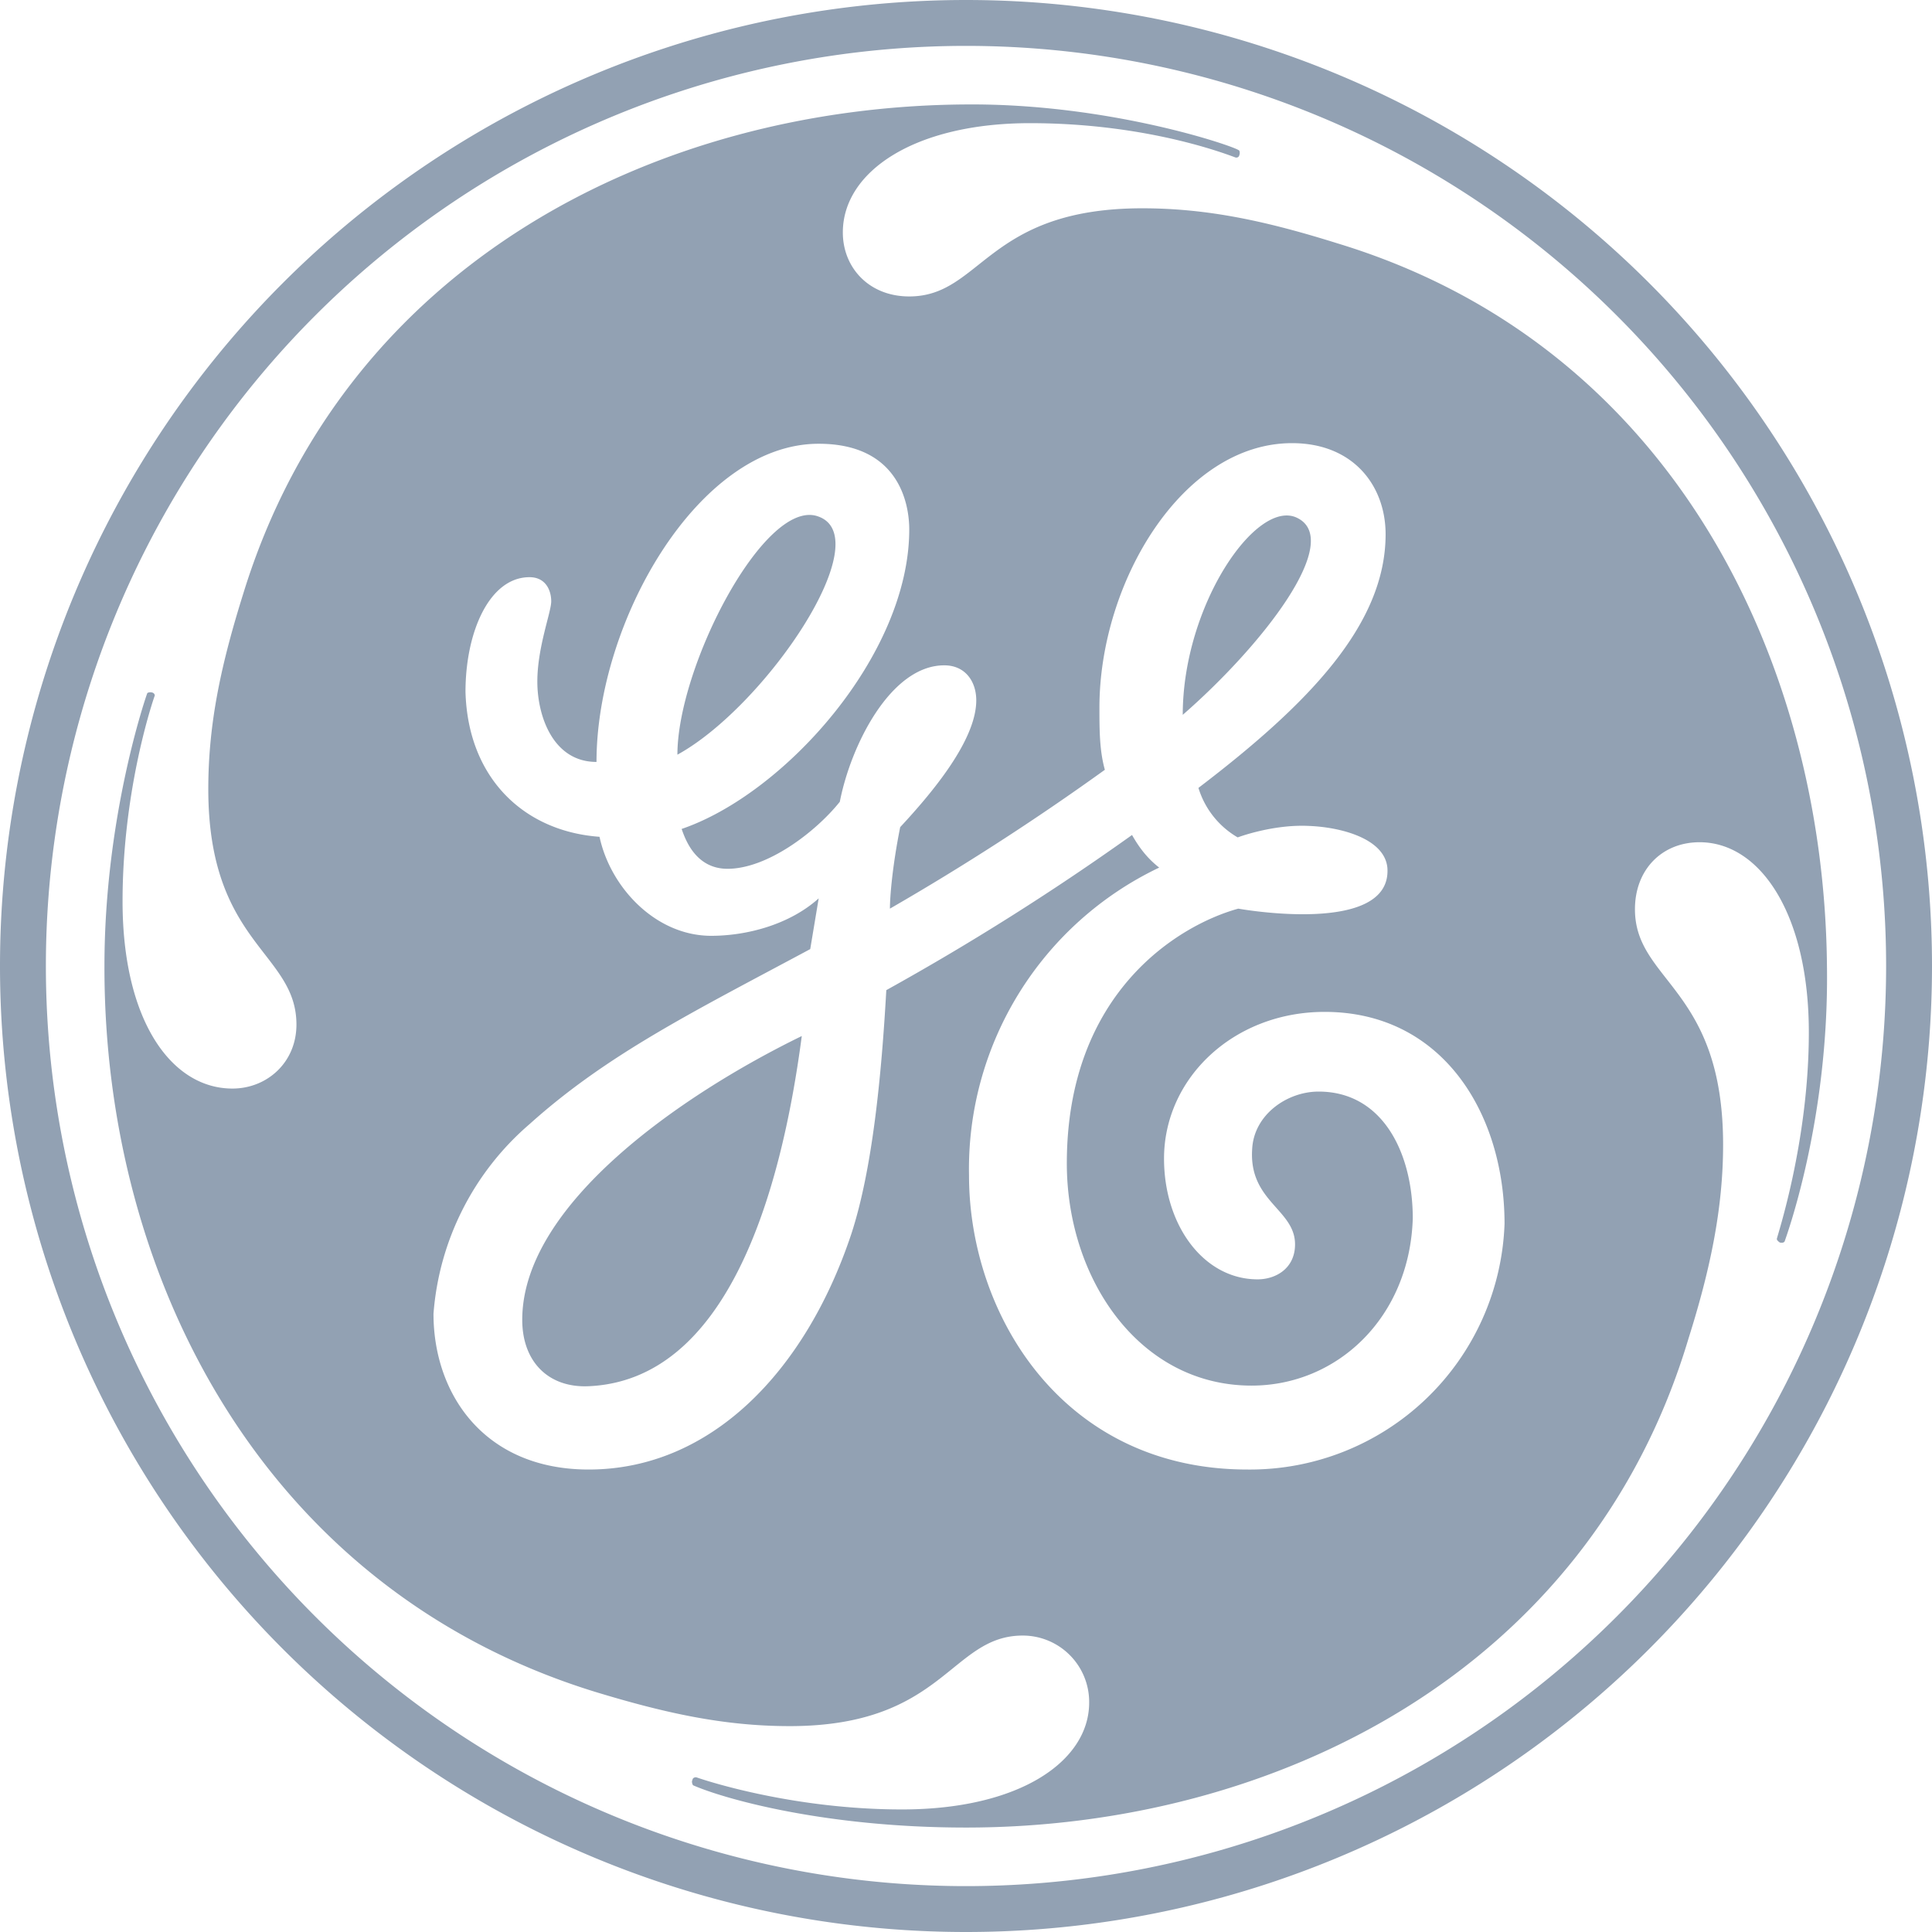 <svg xmlns="http://www.w3.org/2000/svg" fill="none" viewBox="0 0 32 32"><path fill="#92A1B3" d="M16 32a16 16 0 110-32 16 16 0 010 32zM16 .76a15.24 15.24 0 100 30.48A15.24 15.24 0 0016 .76zm13.56 19.8c-.01.02-.04.03-.08.02-.03-.02-.05-.04-.05-.06 0-.03.53-1.6.53-3.42 0-1.95-.8-3.15-1.81-3.15-.62 0-1.07.45-1.07 1.11 0 1.2 1.46 1.3 1.46 3.9 0 1.07-.22 2.09-.57 3.2-1.65 5.54-6.88 8.11-11.97 8.11-2.35 0-4.02-.48-4.52-.7-.01-.01-.03-.06-.01-.09 0-.03.04-.05.07-.04.2.07 1.63.53 3.4.53 1.95 0 3.1-.8 3.1-1.77a1.1 1.1 0 00-1.1-1.11c-1.2 0-1.3 1.5-3.86 1.5-1.1 0-2.08-.22-3.23-.57-5.5-1.7-8.13-6.88-8.12-12.02 0-2.5.7-4.5.71-4.52.01-.01.05-.02.08-.01.04.01.05.05.04.06-.07.2-.53 1.63-.53 3.4 0 1.96.8 3.1 1.82 3.1.57 0 1.06-.43 1.06-1.06 0-1.2-1.46-1.33-1.46-3.9 0-1.11.22-2.09.58-3.24C5.72 4.34 10.9 1.76 16 1.73c2.37-.02 4.44.69 4.52.76.01 0 .02.04.01.07-.01.05-.04.05-.06.05-.02 0-1.37-.57-3.41-.57-1.91 0-3.1.8-3.1 1.81 0 .58.43 1.06 1.1 1.06 1.2 0 1.28-1.46 3.86-1.46 1.1 0 2.08.22 3.23.58 5.54 1.68 8.06 6.91 8.11 11.96.04 2.6-.7 4.56-.7 4.57zm-7.62-3.8c-1.51 0-2.66 1.1-2.66 2.43 0 1.11.66 2 1.55 2 .3 0 .62-.18.62-.58 0-.58-.77-.71-.71-1.58.03-.57.58-.95 1.1-.95 1.07 0 1.56 1.03 1.56 2.1-.05 1.64-1.25 2.77-2.67 2.77-1.86 0-3.06-1.77-3.06-3.68 0-2.84 1.86-3.95 2.84-4.22 0 0 2.54.46 2.47-.67-.04-.49-.77-.68-1.3-.7-.6-.03-1.18.19-1.18.19a1.43 1.43 0 01-.65-.82c1.81-1.38 3.1-2.7 3.1-4.2 0-.8-.53-1.51-1.55-1.51-1.81 0-3.19 2.3-3.19 4.38 0 .36 0 .71.09 1.03a41.96 41.96 0 01-3.56 2.3c0-.2.04-.7.17-1.35.53-.57 1.26-1.44 1.26-2.1 0-.31-.18-.58-.53-.58-.89 0-1.55 1.33-1.73 2.26-.4.5-1.2 1.11-1.86 1.11-.53 0-.7-.49-.76-.66 1.7-.58 3.77-2.88 3.77-4.96 0-.44-.18-1.42-1.5-1.42-2 0-3.68 2.96-3.68 5.27-.72 0-.98-.76-.98-1.33 0-.57.23-1.15.23-1.33 0-.18-.09-.4-.36-.4-.66 0-1.06.9-1.06 1.9.04 1.43.97 2.31 2.22 2.4.18.84.93 1.64 1.85 1.64.58 0 1.29-.18 1.78-.62l-.14.84c-1.94 1.04-3.36 1.74-4.65 2.9a4.6 4.6 0 00-1.59 3.14c0 1.34.85 2.58 2.57 2.58 2.04 0 3.6-1.65 4.35-3.9.35-1.07.5-2.62.58-4.04a42.4 42.4 0 004.07-2.57c.13.23.27.4.45.54a5.53 5.53 0 00-3.15 5.1c0 2.3 1.55 4.87 4.61 4.87a4.22 4.22 0 004.26-4.07c0-1.83-1.03-3.51-2.98-3.51zm-12.19 6.2c-.66.03-1.1-.4-1.1-1.1 0-1.91 2.64-3.73 4.63-4.7-.35 2.66-1.25 5.7-3.53 5.8zm1.47-10.46c0-1.46 1.44-4.24 2.32-3.95 1.04.34-.86 3.15-2.32 3.95zm8.37-.66c0-1.82 1.23-3.6 1.9-3.26.76.38-.57 2.1-1.9 3.26z"/></svg>